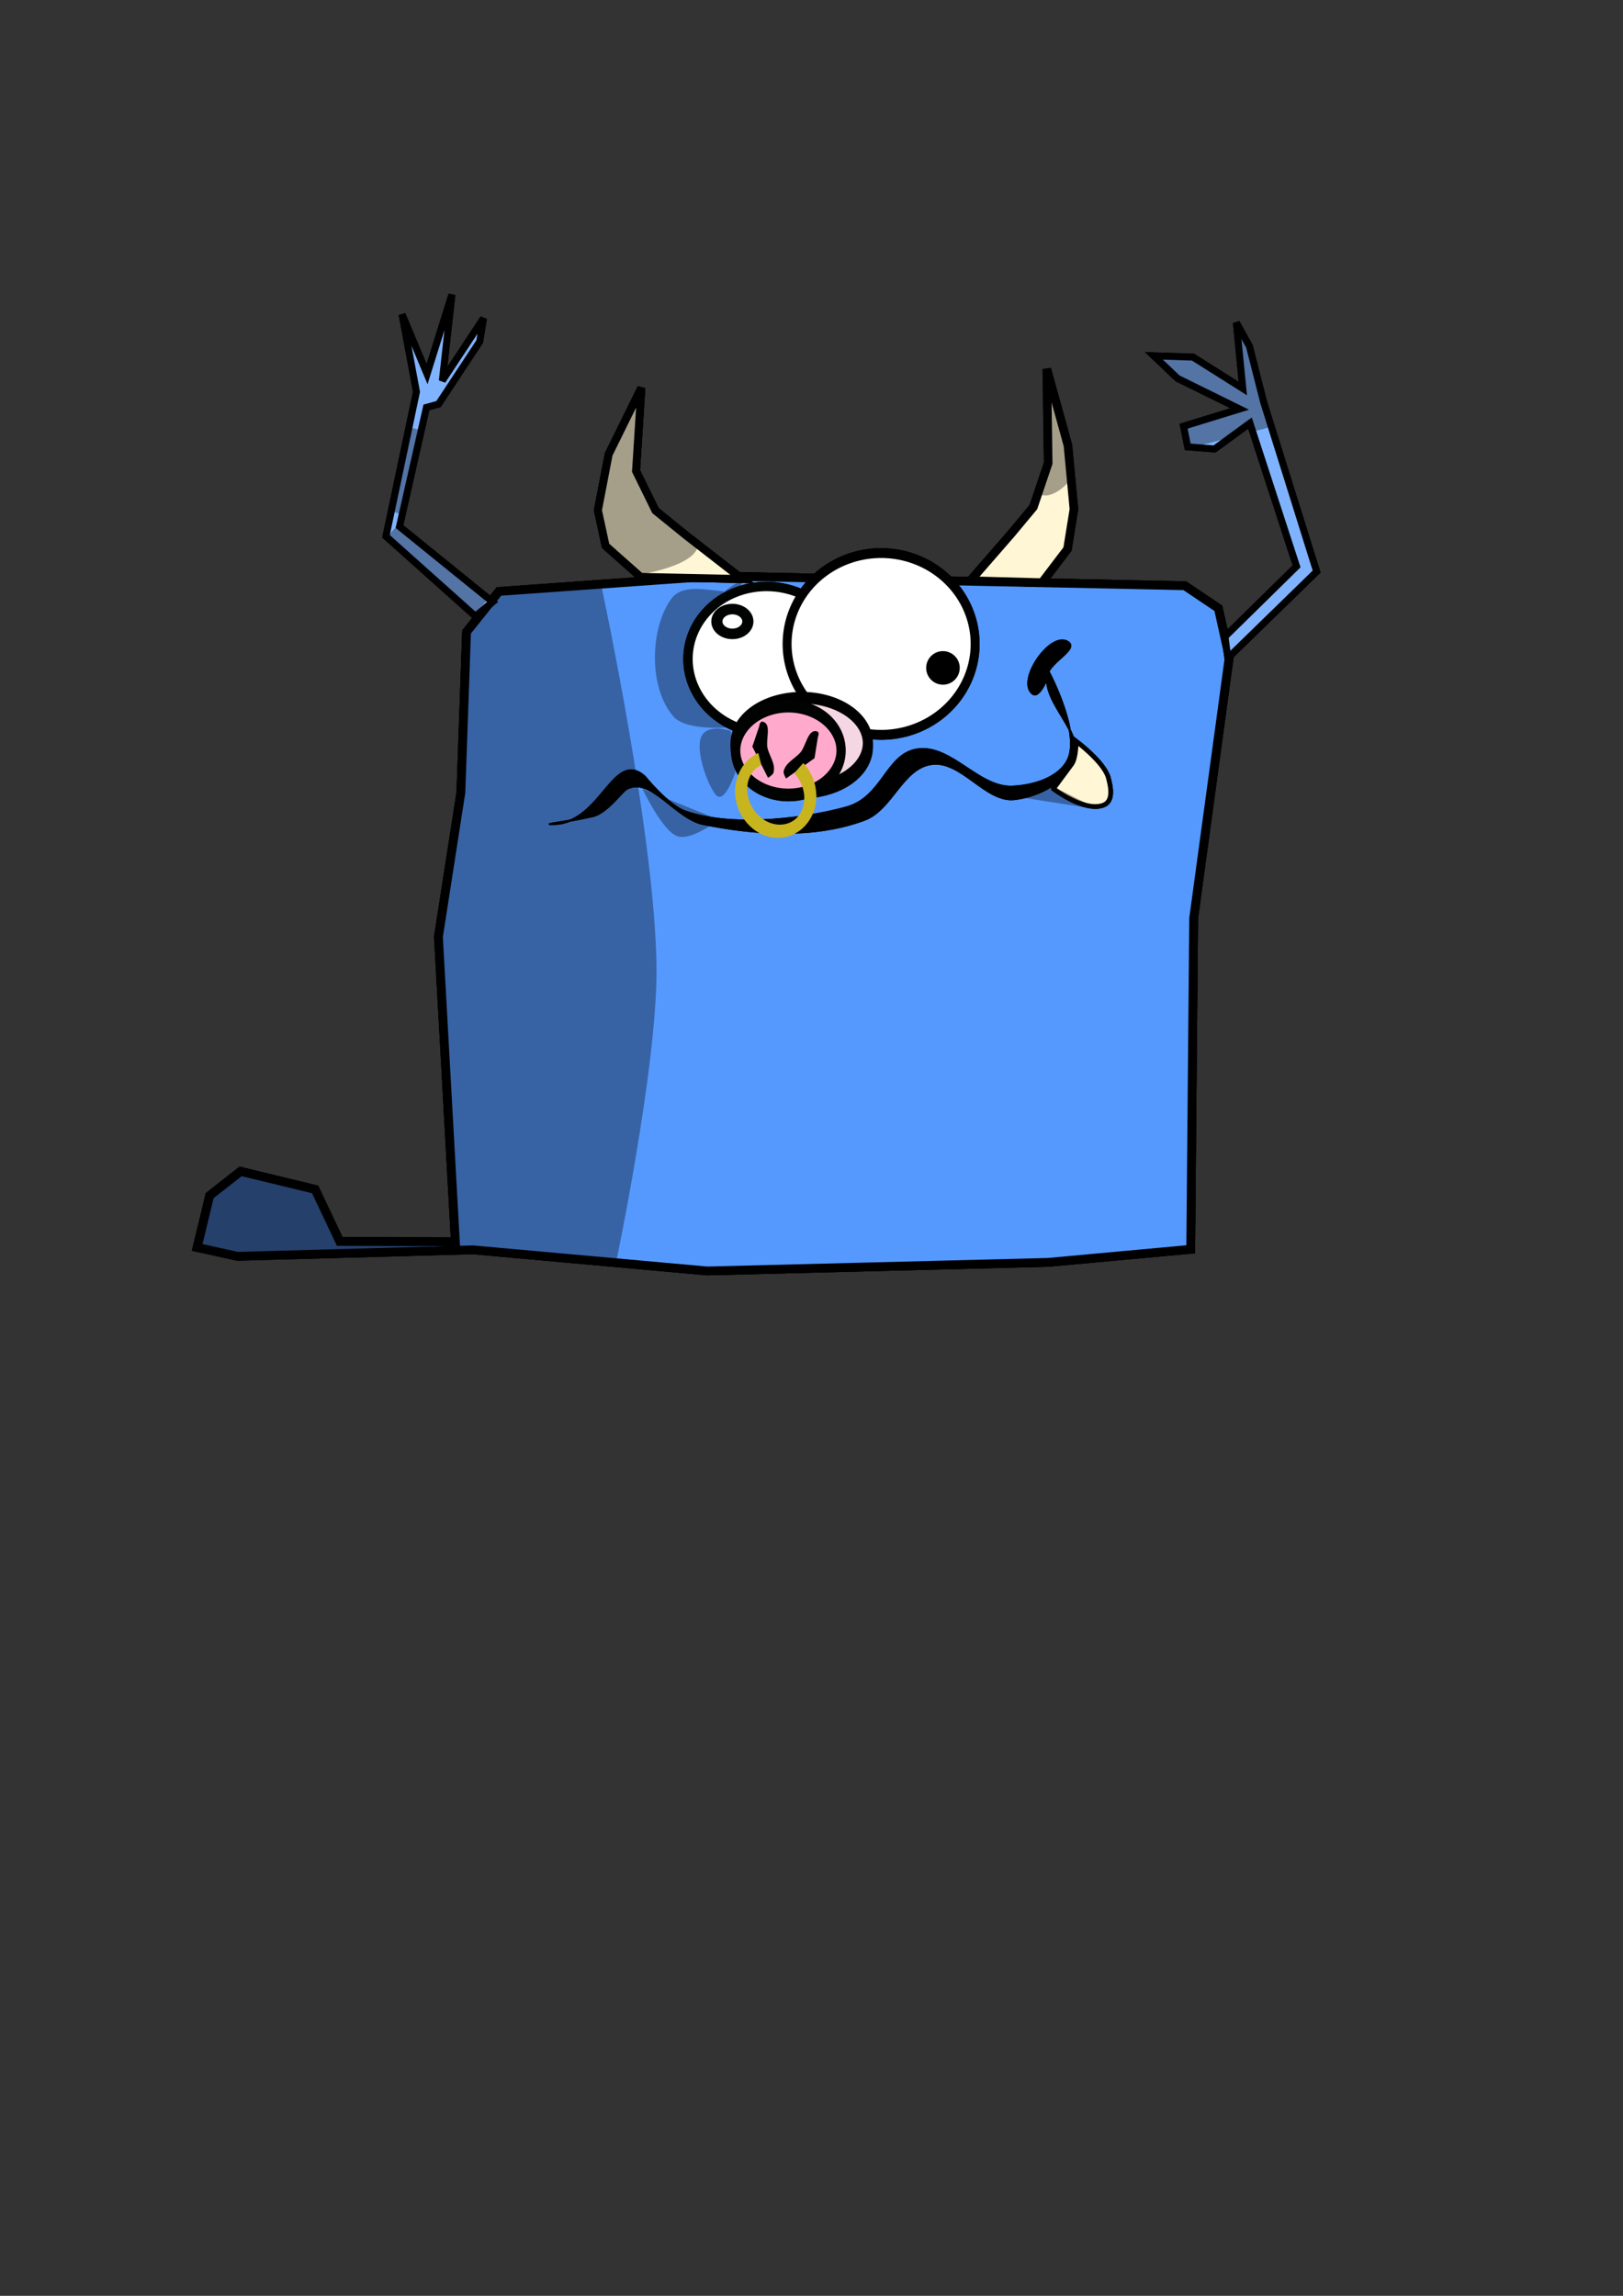 <?xml version="1.0" encoding="UTF-8" standalone="no"?>
<!-- Created with Inkscape (http://www.inkscape.org/) -->

<svg
   xmlns:dc="http://purl.org/dc/elements/1.1/"
   xmlns:cc="http://creativecommons.org/ns#"
   xmlns:rdf="http://www.w3.org/1999/02/22-rdf-syntax-ns#"
   xmlns:svg="http://www.w3.org/2000/svg"
   xmlns="http://www.w3.org/2000/svg"
   xmlns:sodipodi="http://sodipodi.sourceforge.net/DTD/sodipodi-0.dtd"
   xmlns:inkscape="http://www.inkscape.org/namespaces/inkscape"
   width="210mm"
   height="297mm"
   id="svg2"
   version="1.1"
   inkscape:version="0.48.5 r10040"
   sodipodi:docname="monstercoinc.svg"
   inkscape:export-filename="C:\Lucas\proyectoskate\monstercoinc.png"
   inkscape:export-xdpi="90"
   inkscape:export-ydpi="90">
  <rect width="100%" height="100%" fill="#333333" stroke="none"/>
  <defs
     id="defs4" />
  <sodipodi:namedview
     id="base"
     pagecolor="#ffffff"
     bordercolor="#666666"
     borderopacity="1.0"
     inkscape:pageopacity="0.0"
     inkscape:pageshadow="2"
     inkscape:zoom="0.98994949"
     inkscape:cx="309.51524"
     inkscape:cy="683.05035"
     inkscape:document-units="px"
     inkscape:current-layer="layer4"
     showgrid="false"
     inkscape:window-width="1366"
     inkscape:window-height="706"
     inkscape:window-x="-8"
     inkscape:window-y="-8"
     inkscape:window-maximized="1" />
  <g
     inkscape:label="Cuerpobase"
     inkscape:groupmode="layer"
     id="layer1"
     style="display:inline"
     sodipodi:insensitive="true">
    <path
       style="fill:none;stroke:#000000;stroke-width:4.3;stroke-linecap:butt;stroke-linejoin:miter;stroke-miterlimit:4;stroke-opacity:1;stroke-dasharray:none"
       d="m 96.418,609.918 19.756,4.344 115.19,-3.171 114.497,10.332 166.713,-4.198 69.727,-6.397 1.434,-161.857 17.394,-127.617 -5.313,-23.916 -16.418,-11.049 -229.289,-4.77 -106.093,7.56 -15.853,19.802 -2.769,78.493 -10.982,70.559 8.285,149.154 -56.568,-0.198 -12.033,-25.425 -36.41,-8.817 -15.118,11.81 z"
       id="path2991"
       inkscape:connector-curvature="0"
       sodipodi:nodetypes="ccccccccccccccccccccc" />
  </g>
  <g
     style="display:inline"
     id="g5353"
     inkscape:groupmode="layer"
     inkscape:label="colorcuerpo"
     sodipodi:insensitive="true">
    <path
       sodipodi:nodetypes="ccccccccccccccccccccc"
       inkscape:connector-curvature="0"
       id="path5355"
       d="m 96.418,609.918 19.756,4.344 115.19,-3.171 114.497,10.332 166.713,-4.198 69.727,-6.397 1.434,-161.857 17.394,-127.617 -5.313,-23.916 -16.418,-11.049 -229.289,-4.77 -106.093,7.56 -15.853,19.802 -2.769,78.493 -10.982,70.559 8.285,149.154 -56.568,-0.198 -12.033,-25.425 -36.41,-8.817 -15.118,11.81 z"
       style="fill:#5599ff;stroke:#000000;stroke-width:4.3;stroke-linecap:butt;stroke-linejoin:miter;stroke-miterlimit:4;stroke-opacity:1;stroke-dasharray:none" />
    <path
       style="fill:#5599ff;stroke:#000000;stroke-width:4.3;stroke-linecap:butt;stroke-linejoin:miter;stroke-miterlimit:4;stroke-opacity:1;stroke-dasharray:none"
       d="m 96.418,609.918 19.756,4.344 115.19,-3.171 114.497,10.332 166.713,-4.198 69.727,-6.397 1.434,-161.857 17.394,-127.617 -5.313,-23.916 -16.418,-11.049 -229.289,-4.77 -106.093,7.56 -15.853,19.802 -2.769,78.493 -10.982,70.559 8.285,149.154 -56.568,-0.198 -12.033,-25.425 -36.41,-8.817 -15.118,11.81 z"
       id="path5394"
       inkscape:connector-curvature="0"
       sodipodi:nodetypes="ccccccccccccccccccccc" />
  </g>
  <g
     inkscape:groupmode="layer"
     id="layer2"
     inkscape:label="Restocuerpo"
     style="display:inline"
     sodipodi:insensitive="true">
    <path
       sodipodi:type="arc"
       style="fill:#ffffff;fill-opacity:1;stroke:#000401;stroke-width:3.823;stroke-miterlimit:4;stroke-opacity:1;stroke-dasharray:none"
       id="path3762"
       sodipodi:cx="326.27927"
       sodipodi:cy="347.78079"
       sodipodi:rx="32.324883"
       sodipodi:ry="29.7995"
       d="m 358.604,347.781 a 32.325,29.799 0 1 1 -64.65,0 32.325,29.799 0 1 1 64.65,0 z"
       transform="matrix(1.2,0.092,-0.092,1.2,15.797,-124.712)" />
    <path
       sodipodi:type="arc"
       style="fill:#ffffff;fill-opacity:1;stroke:#000001;stroke-width:2.641;stroke-miterlimit:4;stroke-opacity:1;stroke-dasharray:none"
       id="path3811"
       sodipodi:cx="151.01781"
       sodipodi:cy="277.5752"
       sodipodi:rx="27.779196"
       sodipodi:ry="24.243662"
       d="m 178.797,277.575 a 27.779,24.244 0 1 1 -55.558,0 27.779,24.244 0 1 1 55.558,0 z"
       transform="matrix(1.655,0,0,1.833,180.964,-193.937)" />
    <path
       sodipodi:type="arc"
       style="fill:none;stroke:#000000;stroke-width:5.029;stroke-miterlimit:4;stroke-opacity:1;stroke-dasharray:none"
       id="path3813"
       sodipodi:cx="359.10922"
       sodipodi:cy="397.27826"
       sodipodi:rx="32.829956"
       sodipodi:ry="19.697975"
       d="m 391.939,397.278 a 32.83,19.698 0 1 1 -65.66,0 32.83,19.698 0 1 1 65.66,0 z"
       transform="matrix(0.985,0,0,1.128,38.355,-82.753)" />
    <path
       sodipodi:type="arc"
       style="fill:none;stroke:#000301;stroke-width:6.209;stroke-miterlimit:4;stroke-opacity:1;stroke-dasharray:none"
       id="path3821"
       sodipodi:cx="399.01025"
       sodipodi:cy="362.93307"
       sodipodi:rx="35.355339"
       sodipodi:ry="21.718279"
       d="m 434.366,362.933 a 35.355,21.718 0 1 1 -70.711,0 35.355,21.718 0 1 1 70.711,0 z"
       transform="matrix(0.729,0,0,1,94.666,4.041)" />
    <path
       sodipodi:type="arc"
       style="fill:#000000;fill-opacity:1;stroke:#000001;stroke-width:5.3;stroke-miterlimit:4;stroke-opacity:1;stroke-dasharray:none"
       id="path3823"
       sodipodi:cx="444.9722"
       sodipodi:cy="322.52698"
       sodipodi:rx="5.5558391"
       sodipodi:ry="5.5558391"
       d="m 450.528,322.527 a 5.556,5.556 0 1 1 -11.112,0 5.556,5.556 0 1 1 11.112,0 z"
       transform="translate(16.162,4.041)" />
    <path
       sodipodi:type="arc"
       style="fill:#ffffff;fill-opacity:1;stroke:#000301;stroke-width:4.724;stroke-miterlimit:4;stroke-opacity:1;stroke-dasharray:none"
       id="path3825"
       sodipodi:cx="365.17014"
       sodipodi:cy="337.67926"
       sodipodi:rx="6.5659914"
       sodipodi:ry="5.5558391"
       d="m 371.736,337.679 a 6.566,5.556 0 1 1 -13.132,0 6.566,5.556 0 1 1 13.132,0 z"
       transform="matrix(1.154,0,0,1.091,-63.251,-64.538)" />
    <path
       style="fill:none;stroke:#000000;stroke-width:3.9;stroke-linecap:butt;stroke-linejoin:miter;stroke-miterlimit:4;stroke-opacity:1;stroke-dasharray:none"
       d="m 313.28,282.068 -17.127,-15.182 -3.753,-17.388 5.263,-27.369 15.991,-32.482 -2.611,40.653 9.496,19.342 14.904,12.088 27.563,21.404 z"
       id="path3831"
       inkscape:connector-curvature="0"
       sodipodi:nodetypes="cccccccccc" />
    <path
       style="fill:none;stroke:#000000;stroke-width:4.2;stroke-linecap:butt;stroke-linejoin:miter;stroke-miterlimit:4;stroke-opacity:1;stroke-dasharray:none"
       d="m 509.556,284.874 12.492,-16.417 3.136,-19.49 -2.928,-31.162 -10.338,-37.406 0.684,46.061 -7.237,21.45 -10.839,13.016 -20.017,22.996 z"
       id="path3831-1"
       inkscape:connector-curvature="0"
       sodipodi:nodetypes="cccccccccc" />
    <path
       style="fill:none;stroke:#000000;stroke-width:3.4;stroke-linecap:butt;stroke-linejoin:miter;stroke-miterlimit:4;stroke-opacity:1;stroke-dasharray:none"
       d="m 232.478,301.297 -43.726,-39.075 14.912,-70.639 -7.031,-37.858 12.213,29.187 12.162,-38.862 -4.707,42.14 20.146,-30.56 -1.851,11.368 -20.146,30.56 -5.922,1.639 -13.167,58.267 45.523,36.854 z"
       id="path3851"
       inkscape:connector-curvature="0" />
    <path
       style="fill:none;stroke:#000000;stroke-width:3.4;stroke-linecap:butt;stroke-linejoin:miter;stroke-miterlimit:4;stroke-opacity:1;stroke-dasharray:none"
       d="m 599.041,311.304 35.025,-34.401 -22.799,-70.019 -17.31,12.631 -13.13,-1.029 -2.011,-10.091 27.399,-8.435 -30.378,-14.971 -11.571,-11.01 19.153,0.634 24.355,15.366 -3.15,-32.187 6.39,11.549 6.958,27.344 24.545,78.471 1.372,4.304 -43.415,42.292 z"
       id="path3853"
       inkscape:connector-curvature="0"
       sodipodi:nodetypes="cccccccccccccccccc" />
    <path
       style="fill:#000000;fill-opacity:1;stroke:#000000;stroke-width:1px;stroke-linecap:butt;stroke-linejoin:miter;stroke-opacity:1"
       d="m 271.731,402.834 c 22.448,-1.144 28.265,-36.376 43.437,-23.234 0,0 11.413,14.207 19.824,17.173 24.722,8.716 62.278,2.795 79.171,-2.02 17.623,-5.024 19.333,-25.969 34.345,-28.284 16.554,-2.553 29.846,18.812 46.467,18.183 10.083,-0.382 22.835,-4.07 27.274,-13.132 6.362,-12.989 -9.091,-42.426 -9.091,-42.426 0,0 -4.612,12.663 -8.081,10.102 -8.19,-6.046 8.646,-30.815 17.173,-25.254 5.322,3.47 -9.305,9.859 -10.102,16.162 -1.817,14.368 17.987,27.772 13.132,41.416 -3.914,10.998 -17.686,17.953 -29.294,19.193 -13.99,1.494 -25.837,-19.251 -40.469,-17.173 -14.434,2.05 -19.249,22.24 -32.831,27.274 -24.485,9.075 -53.201,7.275 -78.917,2.02 -13.53,-2.765 -25.328,-23.508 -37.314,-17.173 -2.271,1.2 -9.705,11.839 -16.706,13.397 -16.111,3.584 -26.165,4.191 -18.017,3.776 z"
       id="path3859"
       inkscape:connector-curvature="0"
       sodipodi:nodetypes="ssssasscsssssaaasss" />
    <path
       style="fill:none;stroke:#000000;stroke-width:2.3;stroke-linecap:butt;stroke-linejoin:miter;stroke-miterlimit:4;stroke-opacity:1;stroke-dasharray:none"
       d="m 515.178,385.662 c 0,0 14.861,11.372 24.244,8.081 5.314,-1.864 3.786,-9.1 2.572,-13.526 -2.092,-7.628 -15.704,-17.789 -15.704,-17.789 0,0 0.041,8.134 -2.21,11.204 -2.453,3.346 -8.902,12.029 -8.902,12.029 z"
       id="path3863"
       inkscape:connector-curvature="0"
       sodipodi:nodetypes="csacsc" />
    <path
       style="fill:#000000;stroke:#000000;stroke-width:1px;stroke-linecap:butt;stroke-linejoin:miter;stroke-opacity:1"
       d="m 371.736,355.357 -3.276,9.637 7.317,14.606 c 0,0 1.767,-1.102 2.02,-2.02 1.095,-3.961 -2.164,-7.935 -3.003,-11.958 -0.848,-4.064 2.058,-11.668 -2.048,-12.286 -0.745,-0.112 -1.01,2.02 -1.01,2.02 z"
       id="path3865"
       inkscape:connector-curvature="0"
       sodipodi:nodetypes="cccsasc" />
    <path
       style="fill:#000000;stroke:#000000;stroke-width:1px;stroke-linecap:butt;stroke-linejoin:miter;stroke-opacity:1"
       d="m 399.466,360.377 -1.603,10.052 -13.29,9.5 c 0,0 -1.048,-1.8 -0.843,-2.73 0.881,-4.014 5.618,-6.006 8.239,-9.172 2.647,-3.198 3.628,-11.279 7.547,-9.908 0.711,0.249 -0.05,2.258 -0.05,2.258 z"
       id="path3865-7"
       inkscape:connector-curvature="0"
       sodipodi:nodetypes="cccsasc" />
    <path
       sodipodi:type="arc"
       style="fill:none;stroke:#c7b41f;stroke-width:8.79;stroke-miterlimit:4;stroke-opacity:1;stroke-dasharray:none"
       id="path3889"
       sodipodi:cx="81.822357"
       sodipodi:cy="330.60818"
       sodipodi:rx="22.223356"
       sodipodi:ry="28.789347"
       d="M 104.045,330.893 A 22.223,28.789 0 1 1 89.928,303.802"
       sodipodi:start="0.0098938691"
       sodipodi:end="5.0857164"
       transform="matrix(0.5,-0.569,0.442,0.461,192.328,282.235)"
       inkscape:transform-center-x="-21.36124"
       inkscape:transform-center-y="-34.102714"
       sodipodi:open="true" />
  </g>
  <g
     inkscape:label="Restocurpocolor"
     id="g5357"
     inkscape:groupmode="layer"
     style="display:inline"
     sodipodi:insensitive="true">
    <path
       transform="matrix(1.2,0.092,-0.092,1.2,15.797,-124.712)"
       d="m 358.604,347.781 a 32.325,29.799 0 1 1 -64.65,0 32.325,29.799 0 1 1 64.65,0 z"
       sodipodi:ry="29.7995"
       sodipodi:rx="32.324883"
       sodipodi:cy="347.78079"
       sodipodi:cx="326.27927"
       id="path5359"
       style="fill:#ffffff;fill-opacity:1;stroke:#000401;stroke-width:3.823;stroke-miterlimit:4;stroke-opacity:1;stroke-dasharray:none"
       sodipodi:type="arc" />
    <path
       transform="matrix(1.655,0,0,1.833,180.964,-193.937)"
       d="m 178.797,277.575 a 27.779,24.244 0 1 1 -55.558,0 27.779,24.244 0 1 1 55.558,0 z"
       sodipodi:ry="24.243662"
       sodipodi:rx="27.779196"
       sodipodi:cy="277.5752"
       sodipodi:cx="151.01781"
       id="path5361"
       style="fill:#ffffff;fill-opacity:1;stroke:#000001;stroke-width:2.641;stroke-miterlimit:4;stroke-opacity:1;stroke-dasharray:none"
       sodipodi:type="arc" />
    <path
       transform="matrix(0.985,0,0,1.128,38.355,-84.773)"
       d="m 391.939,397.278 a 32.83,19.698 0 1 1 -65.66,0 32.83,19.698 0 1 1 65.66,0 z"
       sodipodi:ry="19.697975"
       sodipodi:rx="32.829956"
       sodipodi:cy="397.27826"
       sodipodi:cx="359.10922"
       id="path5363"
       style="fill:#f4d7e3;fill-opacity:1;stroke:#000000;stroke-width:5.029;stroke-miterlimit:4;stroke-opacity:1;stroke-dasharray:none"
       sodipodi:type="arc" />
    <path
       transform="matrix(0.729,0,0,1,94.666,4.041)"
       d="m 434.366,362.933 a 35.355,21.718 0 1 1 -70.711,0 35.355,21.718 0 1 1 70.711,0 z"
       sodipodi:ry="21.718279"
       sodipodi:rx="35.355339"
       sodipodi:cy="362.93307"
       sodipodi:cx="399.01025"
       id="path5365"
       style="fill:#ffaacc;fill-opacity:1;stroke:#000301;stroke-width:6.209;stroke-miterlimit:4;stroke-opacity:1;stroke-dasharray:none"
       sodipodi:type="arc" />
    <path
       transform="translate(16.162,4.041)"
       d="m 450.528,322.527 a 5.556,5.556 0 1 1 -11.112,0 5.556,5.556 0 1 1 11.112,0 z"
       sodipodi:ry="5.5558391"
       sodipodi:rx="5.5558391"
       sodipodi:cy="322.52698"
       sodipodi:cx="444.9722"
       id="path5367"
       style="fill:#000000;fill-opacity:1;stroke:#000001;stroke-width:5.3;stroke-miterlimit:4;stroke-opacity:1;stroke-dasharray:none"
       sodipodi:type="arc" />
    <path
       transform="matrix(1.154,0,0,1.091,-63.251,-64.538)"
       d="m 371.736,337.679 a 6.566,5.556 0 1 1 -13.132,0 6.566,5.556 0 1 1 13.132,0 z"
       sodipodi:ry="5.5558391"
       sodipodi:rx="6.5659914"
       sodipodi:cy="337.67926"
       sodipodi:cx="365.17014"
       id="path5369"
       style="fill:#ffffff;fill-opacity:1;stroke:#000301;stroke-width:4.724;stroke-miterlimit:4;stroke-opacity:1;stroke-dasharray:none"
       sodipodi:type="arc" />
    <path
       sodipodi:nodetypes="cccccccccc"
       inkscape:connector-curvature="0"
       id="path5371"
       d="m 313.28,282.068 -17.127,-15.182 -3.753,-17.388 5.263,-27.369 15.991,-32.482 -2.611,40.653 9.496,19.342 14.904,12.088 27.563,21.404 z"
       style="fill:#fff6d5;stroke:#000000;stroke-width:3.9;stroke-linecap:butt;stroke-linejoin:miter;stroke-miterlimit:4;stroke-opacity:1;stroke-dasharray:none" />
    <path
       sodipodi:nodetypes="cccccccccc"
       inkscape:connector-curvature="0"
       id="path5373"
       d="m 509.556,284.874 12.492,-16.417 3.136,-19.49 -2.928,-31.162 -10.338,-37.406 0.684,46.061 -7.237,21.45 -10.839,13.016 -20.017,22.996 z"
       style="fill:#fff6d5;stroke:#000000;stroke-width:4.2;stroke-linecap:butt;stroke-linejoin:miter;stroke-miterlimit:4;stroke-opacity:1;stroke-dasharray:none" />
    <path
       inkscape:connector-curvature="0"
       id="path5375"
       d="m 232.478,301.297 -43.726,-39.075 14.912,-70.639 -7.031,-37.858 12.213,29.187 12.162,-38.862 -4.707,42.14 20.146,-30.56 -1.851,11.368 -20.146,30.56 -5.922,1.639 -13.167,58.267 45.523,36.854 z"
       style="fill:#80b3ff;stroke:#000000;stroke-width:3.4;stroke-linecap:butt;stroke-linejoin:miter;stroke-miterlimit:4;stroke-opacity:1;stroke-dasharray:none" />
    <path
       sodipodi:nodetypes="cccccccccccccccccc"
       inkscape:connector-curvature="0"
       id="path5377"
       d="m 599.041,311.304 35.025,-34.401 -22.799,-70.019 -17.31,12.631 -13.13,-1.029 -2.011,-10.091 27.399,-8.435 -30.378,-14.971 -11.571,-11.01 19.153,0.634 24.355,15.366 -3.15,-32.187 6.39,11.549 6.958,27.344 24.545,78.471 1.372,4.304 -43.415,42.292 z"
       style="fill:#80b3ff;stroke:#000000;stroke-width:3.4;stroke-linecap:butt;stroke-linejoin:miter;stroke-miterlimit:4;stroke-opacity:1;stroke-dasharray:none" />
    <path
       sodipodi:nodetypes="ssssasscsssssaaasss"
       inkscape:connector-curvature="0"
       id="path5379"
       d="m 271.731,402.834 c 22.448,-1.144 28.265,-36.376 43.437,-23.234 0,0 11.413,14.207 19.824,17.173 24.722,8.716 62.278,2.795 79.171,-2.02 17.623,-5.024 19.333,-25.969 34.345,-28.284 16.554,-2.553 29.846,18.812 46.467,18.183 10.083,-0.382 22.835,-4.07 27.274,-13.132 6.362,-12.989 -9.091,-42.426 -9.091,-42.426 0,0 -4.612,12.663 -8.081,10.102 -8.19,-6.046 8.646,-30.815 17.173,-25.254 5.322,3.47 -9.305,9.859 -10.102,16.162 -1.817,14.368 17.987,27.772 13.132,41.416 -3.914,10.998 -17.686,17.953 -29.294,19.193 -13.99,1.494 -25.837,-19.251 -40.469,-17.173 -14.434,2.05 -19.249,22.24 -32.831,27.274 -24.485,9.075 -53.201,7.275 -78.917,2.02 -13.53,-2.765 -25.328,-23.508 -37.314,-17.173 -2.271,1.2 -9.705,11.839 -16.706,13.397 -16.111,3.584 -26.165,4.191 -18.017,3.776 z"
       style="fill:#000000;fill-opacity:1;stroke:#000000;stroke-width:1px;stroke-linecap:butt;stroke-linejoin:miter;stroke-opacity:1" />
    <path
       sodipodi:nodetypes="csacsc"
       inkscape:connector-curvature="0"
       id="path5381"
       d="m 515.178,385.662 c 0,0 14.861,11.372 24.244,8.081 5.314,-1.864 3.786,-9.1 2.572,-13.526 -2.092,-7.628 -15.704,-17.789 -15.704,-17.789 0,0 0.041,8.134 -2.21,11.204 -2.453,3.346 -8.902,12.029 -8.902,12.029 z"
       style="fill:#fff6d5;stroke:#000000;stroke-width:2.3;stroke-linecap:butt;stroke-linejoin:miter;stroke-miterlimit:4;stroke-opacity:1;stroke-dasharray:none" />
    <path
       sodipodi:nodetypes="cccsasc"
       inkscape:connector-curvature="0"
       id="path5383"
       d="m 371.736,355.357 -3.276,9.637 7.317,14.606 c 0,0 1.767,-1.102 2.02,-2.02 1.095,-3.961 -2.164,-7.935 -3.003,-11.958 -0.848,-4.064 2.058,-11.668 -2.048,-12.286 -0.745,-0.112 -1.01,2.02 -1.01,2.02 z"
       style="fill:#000000;stroke:#000000;stroke-width:1px;stroke-linecap:butt;stroke-linejoin:miter;stroke-opacity:1" />
    <path
       sodipodi:nodetypes="cccsasc"
       inkscape:connector-curvature="0"
       id="path5385"
       d="m 399.466,360.377 -1.603,10.052 -13.29,9.5 c 0,0 -1.048,-1.8 -0.843,-2.73 0.881,-4.014 5.618,-6.006 8.239,-9.172 2.647,-3.198 3.628,-11.279 7.547,-9.908 0.711,0.249 -0.05,2.258 -0.05,2.258 z"
       style="fill:#000000;stroke:#000000;stroke-width:1px;stroke-linecap:butt;stroke-linejoin:miter;stroke-opacity:1" />
    <path
       sodipodi:open="true"
       inkscape:transform-center-y="-34.102714"
       inkscape:transform-center-x="-21.36124"
       transform="matrix(0.5,-0.569,0.442,0.461,192.328,282.235)"
       sodipodi:end="5.0857164"
       sodipodi:start="0.0098938691"
       d="M 104.045,330.893 A 22.223,28.789 0 1 1 89.928,303.802"
       sodipodi:ry="28.789347"
       sodipodi:rx="22.223356"
       sodipodi:cy="330.60818"
       sodipodi:cx="81.822357"
       id="path5387"
       style="fill:none;stroke:#c7b41f;stroke-width:8.79;stroke-miterlimit:4;stroke-opacity:1;stroke-dasharray:none"
       sodipodi:type="arc" />
    <path
       style="fill:#fff6d5;stroke:#000000;stroke-width:3.9;stroke-linecap:butt;stroke-linejoin:miter;stroke-miterlimit:4;stroke-opacity:1;stroke-dasharray:none"
       d="m 313.28,282.068 -17.127,-15.182 -3.753,-17.388 5.263,-27.369 15.991,-32.482 -2.611,40.653 9.496,19.342 14.904,12.088 27.563,21.404 z"
       id="path5427"
       inkscape:connector-curvature="0"
       sodipodi:nodetypes="cccccccccc" />
  </g>
  <g
     inkscape:groupmode="layer"
     id="layer4"
     inkscape:label="sombras"
     style="display:inline"
     sodipodi:insensitive="true">
    <path
       style="fill:#000000;fill-opacity:0.353;stroke:none"
       d="M 293.75,284.77 244,289.188 l -15.844,19.781 -2.75,78.5 -11,70.562 L 222.688,607.188 166.125,607 154.094,581.562 117.688,572.75 l -15.125,11.812 -6.156,25.344 19.781,4.344 115.188,-3.156 69.875,6.312 c 0,0 19.932,-94.857 19.804,-142.968 -0.17,-63.874 -27.304,-189.668 -27.304,-189.668 z"
       id="path5408"
       inkscape:connector-curvature="0"
       sodipodi:nodetypes="ccccccccccccccsc" />
    <path
       style="fill:none;stroke:none"
       d="m 149.503,119.991 247.487,15.152 -3.03,135.36 -111.117,31.315 -113.137,10.102 z"
       id="path5416"
       inkscape:connector-curvature="0" />
    <path
       style="fill:#000000;fill-opacity:0.353;stroke:none"
       d="m 313.656,189.656 -16,32.469 -5.25,27.375 3.75,17.375 18.04,13.759 c 0,0 26.312,-4.085 27.21,-14.291 0.221,-2.507 -5.969,-4.625 -5.969,-4.625 l -14.906,-12.062 -9.5,-19.344 z"
       id="path5431"
       inkscape:connector-curvature="0"
       sodipodi:nodetypes="cccccscccc" />
    <path
       style="fill:#000000;fill-opacity:0.353;stroke:none"
       d="m 195.812,255.469 c -2.373,2.515 -4.501,4.786 -6.688,7.094 l 42.594,38.062 7.219,-7.906 -43.562,-35.25 0.438,-2 z"
       id="path5437"
       inkscape:connector-curvature="0" />
    <path
       style="fill:#000000;fill-opacity:0.353;stroke:none"
       d="m 200,208.875 -8.656,41.125 5.375,1.531 L 206,210.344 200,208.875 z"
       id="path5443"
       inkscape:connector-curvature="0" />
    <path
       style="fill:#000000;fill-opacity:0.353;stroke:none"
       d="m 498.005,389.702 39.396,6.061 -24.244,-12.122 z"
       id="path5449"
       inkscape:connector-curvature="0" />
    <path
       style="fill:#000000;fill-opacity:0.353;stroke:none"
       d="m 360.156,289.312 c -11.003,0.596 -25.453,-5.222 -31.843,3.427 -10.203,13.808 -11.557,43.042 0.987,57.567 6.792,7.866 30.763,5.069 30.763,5.069 -14.849,-5.995 -24.763,-20.143 -23.562,-35.812 1.066,-13.916 14.655,-31.368 27.697,-36.311 z"
       id="path5451"
       inkscape:connector-curvature="0"
       sodipodi:nodetypes="csacscc" />
    <path
       style="fill:#000000;fill-opacity:0.353;stroke:none"
       d="m 357.38,357.377 c 0,0 -11.577,-3.993 -14.52,3.03 -2.847,6.794 3.259,23.779 7.26,28.284 4.299,4.841 9.494,-11.112 9.494,-11.112 z"
       id="path5460"
       inkscape:connector-curvature="0"
       sodipodi:nodetypes="csscc" />
    <path
       style="fill:#000000;fill-opacity:0.353;stroke:none"
       d="m 314.157,385.661 c 0,0 9.73,20.726 17.173,23.234 6.874,2.316 20.203,-8.081 20.203,-8.081 z"
       id="path5462"
       inkscape:connector-curvature="0"
       sodipodi:nodetypes="cscc" />
    <path
       style="fill:#000000;fill-opacity:0.353;stroke:none"
       d="m 511.906,180.406 0.688,46.062 c 0,0 -8.686,11.089 -4.906,14.531 4.334,3.946 13.103,-2.096 16.062,-7.156 2.709,-4.633 -1.5,-16.031 -1.5,-16.031 z"
       id="path5464"
       inkscape:connector-curvature="0"
       sodipodi:nodetypes="ccsscc" />
    <path
       style="fill:#000000;fill-opacity:0.353;stroke:none"
       d="m 604.625,157.781 3.156,32.188 -24.375,-15.344 -19.125,-0.656 11.562,11.031 30.375,14.969 -27.406,8.438 2,10.094 2.562,0.188 18.219,-4.75 9.688,-7.062 1.344,4.188 9.094,-2.375 -3.75,-12 L 611,169.344 l -6.375,-11.562 z"
       id="path5470"
       inkscape:connector-curvature="0" />
    <path
       style="fill:#000000;fill-opacity:0.353;stroke:none"
       d="m 117.688,572.75 -15.125,11.812 -6.156,25.344 19.781,4.344 95.406,-2.625 -1.406,-4.469 L 166.125,607 154.094,581.562 117.688,572.75 z"
       id="path5476"
       inkscape:connector-curvature="0" />
  </g>
</svg>
